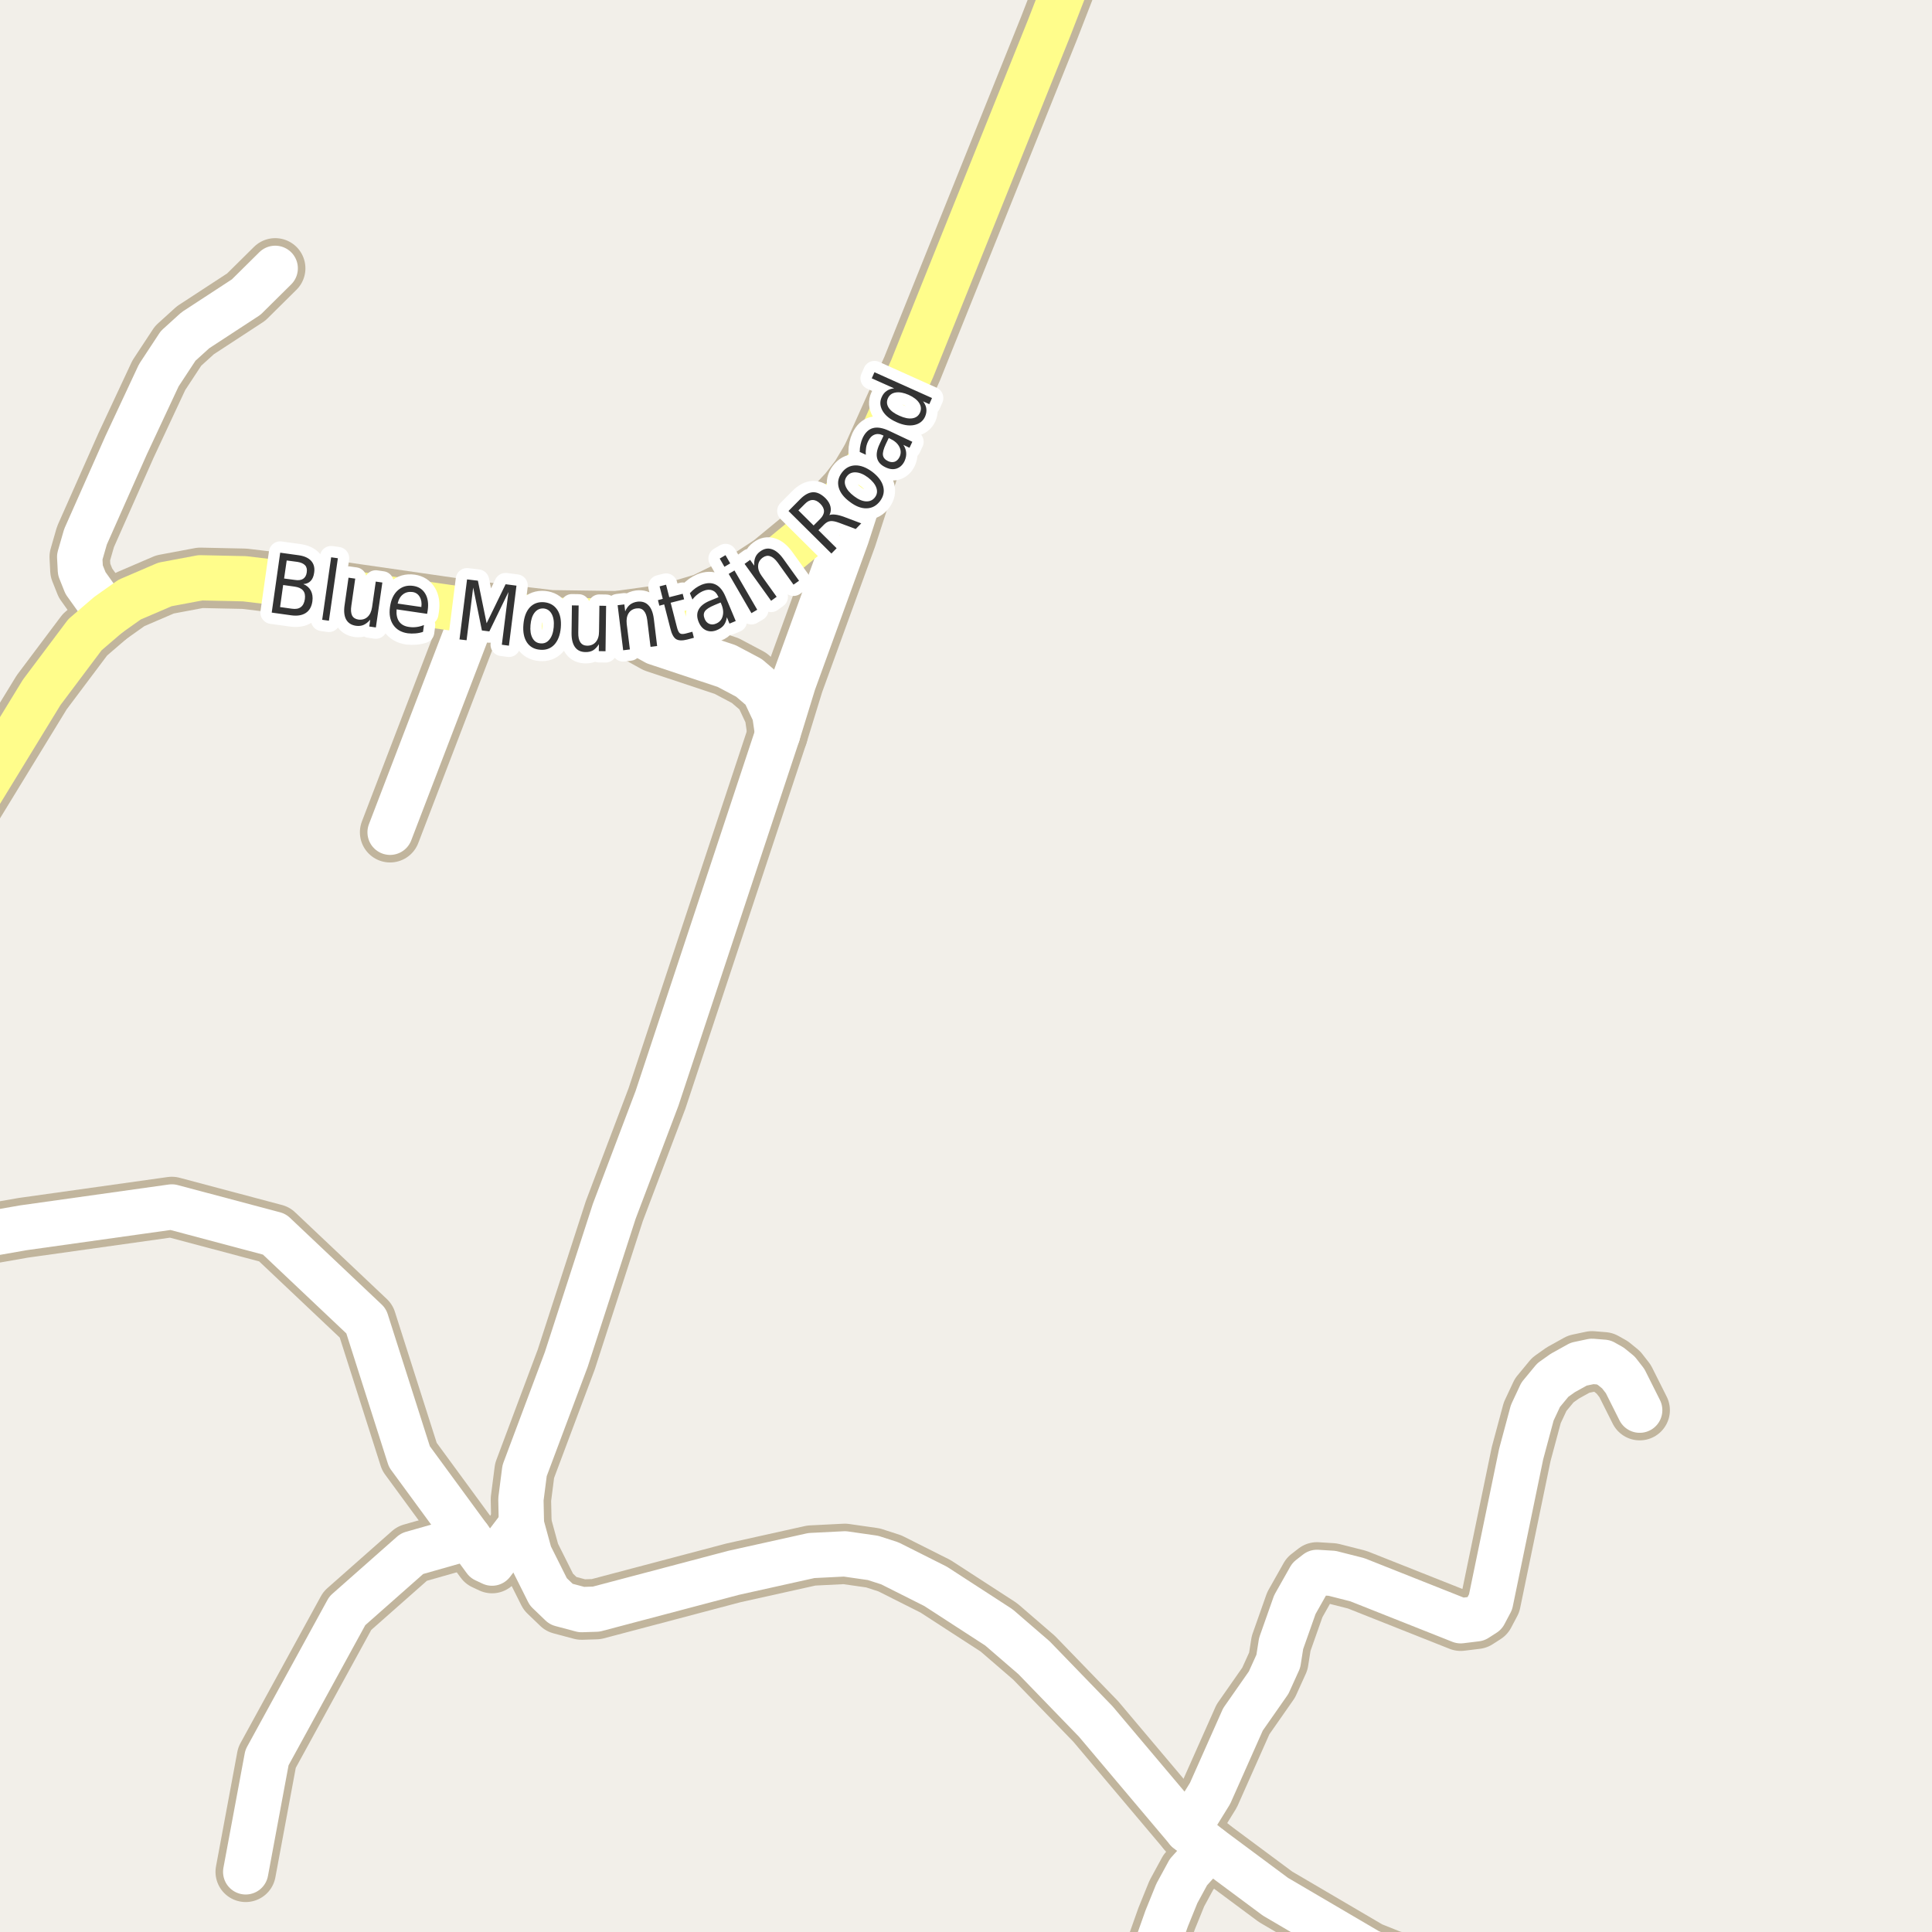 <?xml version="1.0" encoding="UTF-8"?>
<svg xmlns="http://www.w3.org/2000/svg" xmlns:xlink="http://www.w3.org/1999/xlink" width="256pt" height="256pt" viewBox="0 0 256 256" version="1.1">
<g id="surface2">
<rect x="0" y="0" width="256" height="256" style="fill:rgb(94.902%,93.725%,91.373%);fill-opacity:1;stroke:none;"/>
<path style="fill:none;stroke-width:8;stroke-linecap:round;stroke-linejoin:round;stroke:rgb(75.686%,70.98%,61.569%);stroke-opacity:1;stroke-miterlimit:10;" d="M -9 -2.238 L -5.355 -4.949 L 0.676 -9 "/>
<path style="fill:none;stroke-width:8;stroke-linecap:round;stroke-linejoin:round;stroke:rgb(75.686%,70.98%,61.569%);stroke-opacity:1;stroke-miterlimit:10;" d="M 81.793 82.312 L 86.918 85.141 L 96.285 88.254 L 99.246 89.824 L 101.227 91.52 L 102.648 94.539 L 103.043 97.27 "/>
<path style="fill:none;stroke-width:8;stroke-linecap:round;stroke-linejoin:round;stroke:rgb(75.686%,70.98%,61.569%);stroke-opacity:1;stroke-miterlimit:10;" d="M 62.918 80.992 L 51.688 110.281 "/>
<path style="fill:none;stroke-width:8;stroke-linecap:round;stroke-linejoin:round;stroke:rgb(75.686%,70.98%,61.569%);stroke-opacity:1;stroke-miterlimit:10;" d="M 14.332 81.465 L 11.328 77.254 L 10.652 75.559 L 10.559 73.797 L 11.328 71.129 L 16.711 58.996 L 21.043 49.727 L 23.605 45.832 L 25.891 43.758 L 32.625 39.359 L 36.469 35.555 "/>
<path style="fill:none;stroke-width:8;stroke-linecap:round;stroke-linejoin:round;stroke:rgb(75.686%,70.98%,61.569%);stroke-opacity:1;stroke-miterlimit:10;" d="M 62.102 203.727 L 54.598 205.863 L 46.023 213.438 L 35.375 232.887 L 32.555 248.031 "/>
<path style="fill:none;stroke-width:8;stroke-linecap:round;stroke-linejoin:round;stroke:rgb(75.686%,70.98%,61.569%);stroke-opacity:1;stroke-miterlimit:10;" d="M 157.336 242.5 L 160.34 237.633 L 164.699 227.828 L 168.102 222.957 L 169.383 220.129 L 169.754 217.773 L 171.574 212.621 L 173.578 209.07 L 174.508 208.348 L 176.512 208.473 L 179.844 209.32 L 193.547 214.758 L 195.621 214.504 L 196.691 213.816 L 197.508 212.273 L 201.562 192.668 L 203.031 187.199 L 204.148 184.812 L 205.758 182.863 L 207.086 181.922 L 209.184 180.758 L 210.953 180.383 L 212.492 180.508 L 213.445 181.043 L 214.449 181.859 L 215.332 182.992 L 217.27 186.855 "/>
<path style="fill:none;stroke-width:8;stroke-linecap:round;stroke-linejoin:round;stroke:rgb(75.686%,70.98%,61.569%);stroke-opacity:1;stroke-miterlimit:10;" d="M 69.094 202 L 65.199 207.121 L 64.27 206.684 L 62.102 203.727 L 54.25 193.016 L 48.516 175.039 L 36.352 163.539 L 22.77 159.926 L 3.078 162.691 L -1.582 163.508 L -9 162.629 "/>
<path style="fill:none;stroke-width:8;stroke-linecap:round;stroke-linejoin:round;stroke:rgb(75.686%,70.98%,61.569%);stroke-opacity:1;stroke-miterlimit:10;" d="M 198.953 264 L 197.578 263.523 L 184.203 259.719 L 181.383 258.59 L 169.012 251.332 L 160.34 244.891 L 157.336 242.5 L 145.195 228.109 L 137.016 219.66 L 132.355 215.637 L 123.969 210.199 L 117.91 207.152 L 115.672 206.43 L 111.945 205.895 L 107.516 206.117 L 97.195 208.41 L 78.996 213.219 L 77.062 213.281 L 74.359 212.559 L 72.656 210.922 L 70.188 205.992 L 69.094 202 L 69.023 198.668 L 69.512 194.867 L 75.035 180.133 L 81.395 160.492 L 87.059 145.535 L 103.043 97.27 L 105.141 90.453 L 112.176 71.098 L 115.531 60.727 "/>
<path style="fill:none;stroke-width:8;stroke-linecap:round;stroke-linejoin:round;stroke:rgb(75.686%,70.98%,61.569%);stroke-opacity:1;stroke-miterlimit:10;" d="M 151.121 264 L 154.586 254.223 L 155.938 250.891 L 157.477 248.062 L 160.34 244.891 "/>
<path style="fill:none;stroke-width:8;stroke-linecap:round;stroke-linejoin:round;stroke:rgb(75.686%,70.98%,61.569%);stroke-opacity:1;stroke-miterlimit:10;" d="M -9 115.484 L 5.523 91.742 L 11.258 84.105 L 14.332 81.465 L 17.176 79.453 L 21.859 77.441 L 26.543 76.562 L 32.391 76.688 L 36.352 77.16 L 62.918 80.992 L 72.984 82.188 L 81.793 82.312 L 88.41 81.402 L 93.371 79.926 L 97.824 77.727 L 102.25 74.836 L 107.82 70.246 L 112.434 65.312 L 113.973 63.336 L 115.531 60.727 L 120.867 48.848 L 138.996 3.754 L 143.949 -9 "/>
<path style="fill:none;stroke-width:6;stroke-linecap:round;stroke-linejoin:round;stroke:rgb(100%,100%,100%);stroke-opacity:1;stroke-miterlimit:10;" d="M -9 -2.238 L -5.355 -4.949 L 0.676 -9 "/>
<path style="fill:none;stroke-width:6;stroke-linecap:round;stroke-linejoin:round;stroke:rgb(100%,100%,100%);stroke-opacity:1;stroke-miterlimit:10;" d="M 81.793 82.312 L 86.918 85.141 L 96.285 88.254 L 99.246 89.824 L 101.227 91.52 L 102.648 94.539 L 103.043 97.27 "/>
<path style="fill:none;stroke-width:6;stroke-linecap:round;stroke-linejoin:round;stroke:rgb(100%,100%,100%);stroke-opacity:1;stroke-miterlimit:10;" d="M 62.918 80.992 L 51.688 110.281 "/>
<path style="fill:none;stroke-width:6;stroke-linecap:round;stroke-linejoin:round;stroke:rgb(100%,100%,100%);stroke-opacity:1;stroke-miterlimit:10;" d="M 14.332 81.465 L 11.328 77.254 L 10.652 75.559 L 10.559 73.797 L 11.328 71.129 L 16.711 58.996 L 21.043 49.727 L 23.605 45.832 L 25.891 43.758 L 32.625 39.359 L 36.469 35.555 "/>
<path style="fill:none;stroke-width:6;stroke-linecap:round;stroke-linejoin:round;stroke:rgb(100%,100%,100%);stroke-opacity:1;stroke-miterlimit:10;" d="M 62.102 203.727 L 54.598 205.863 L 46.023 213.438 L 35.375 232.887 L 32.555 248.031 "/>
<path style="fill:none;stroke-width:6;stroke-linecap:round;stroke-linejoin:round;stroke:rgb(100%,100%,100%);stroke-opacity:1;stroke-miterlimit:10;" d="M 157.336 242.5 L 160.34 237.633 L 164.699 227.828 L 168.102 222.957 L 169.383 220.129 L 169.754 217.773 L 171.574 212.621 L 173.578 209.07 L 174.508 208.348 L 176.512 208.473 L 179.844 209.32 L 193.547 214.758 L 195.621 214.504 L 196.691 213.816 L 197.508 212.273 L 201.562 192.668 L 203.031 187.199 L 204.148 184.812 L 205.758 182.863 L 207.086 181.922 L 209.184 180.758 L 210.953 180.383 L 212.492 180.508 L 213.445 181.043 L 214.449 181.859 L 215.332 182.992 L 217.27 186.855 "/>
<path style="fill:none;stroke-width:6;stroke-linecap:round;stroke-linejoin:round;stroke:rgb(100%,100%,100%);stroke-opacity:1;stroke-miterlimit:10;" d="M 69.094 202 L 65.199 207.121 L 64.27 206.684 L 62.102 203.727 L 54.25 193.016 L 48.516 175.039 L 36.352 163.539 L 22.77 159.926 L 3.078 162.691 L -1.582 163.508 L -9 162.629 "/>
<path style="fill:none;stroke-width:6;stroke-linecap:round;stroke-linejoin:round;stroke:rgb(100%,100%,100%);stroke-opacity:1;stroke-miterlimit:10;" d="M 198.953 264 L 197.578 263.523 L 184.203 259.719 L 181.383 258.59 L 169.012 251.332 L 160.34 244.891 L 157.336 242.5 L 145.195 228.109 L 137.016 219.66 L 132.355 215.637 L 123.969 210.199 L 117.91 207.152 L 115.672 206.43 L 111.945 205.895 L 107.516 206.117 L 97.195 208.41 L 78.996 213.219 L 77.062 213.281 L 74.359 212.559 L 72.656 210.922 L 70.188 205.992 L 69.094 202 L 69.023 198.668 L 69.512 194.867 L 75.035 180.133 L 81.395 160.492 L 87.059 145.535 L 103.043 97.27 L 105.141 90.453 L 112.176 71.098 L 115.531 60.727 "/>
<path style="fill:none;stroke-width:6;stroke-linecap:round;stroke-linejoin:round;stroke:rgb(100%,100%,100%);stroke-opacity:1;stroke-miterlimit:10;" d="M 151.121 264 L 154.586 254.223 L 155.938 250.891 L 157.477 248.062 L 160.34 244.891 "/>
<path style="fill:none;stroke-width:6;stroke-linecap:round;stroke-linejoin:round;stroke:rgb(100%,99.216%,54.51%);stroke-opacity:1;stroke-miterlimit:10;" d="M -9 115.484 L 5.523 91.742 L 11.258 84.105 L 14.332 81.465 L 17.176 79.453 L 21.859 77.441 L 26.543 76.562 L 32.391 76.688 L 36.352 77.16 L 62.918 80.992 L 72.984 82.188 L 81.793 82.312 L 88.41 81.402 L 93.371 79.926 L 97.824 77.727 L 102.25 74.836 L 107.82 70.246 L 112.434 65.312 L 113.973 63.336 L 115.531 60.727 L 120.867 48.848 L 138.996 3.754 L 143.949 -9 "/>
<path style="fill:none;stroke-width:3;stroke-linecap:round;stroke-linejoin:round;stroke:rgb(100%,100%,100%);stroke-opacity:1;stroke-miterlimit:10;" d="M 37.52 77.516 L 37.113 80.438 L 38.66 80.656 C 39.168 80.73 39.566 80.664 39.848 80.453 C 40.137 80.246 40.32 79.891 40.395 79.391 C 40.465 78.902 40.387 78.523 40.16 78.25 C 39.941 77.98 39.574 77.809 39.066 77.734 Z M 37.988 74.266 L 37.645 76.656 L 39.066 76.844 C 39.535 76.918 39.898 76.871 40.16 76.703 C 40.43 76.527 40.59 76.242 40.645 75.844 C 40.707 75.438 40.633 75.125 40.426 74.906 C 40.215 74.68 39.879 74.527 39.41 74.453 Z M 37.129 73.234 L 39.613 73.578 C 40.34 73.684 40.883 73.934 41.238 74.328 C 41.59 74.727 41.723 75.242 41.629 75.875 C 41.566 76.355 41.41 76.727 41.16 76.984 C 40.918 77.234 40.598 77.371 40.191 77.391 C 40.648 77.578 40.98 77.871 41.191 78.266 C 41.398 78.664 41.465 79.125 41.395 79.656 C 41.301 80.375 41.008 80.898 40.52 81.219 C 40.027 81.539 39.383 81.645 38.582 81.531 L 36.004 81.172 Z M 43.879 73.844 L 44.77 73.969 L 43.582 82.25 L 42.691 82.125 Z M 45.664 80.156 L 46.18 76.547 L 47.07 76.672 L 46.555 80.25 C 46.469 80.805 46.5 81.234 46.648 81.547 C 46.805 81.852 47.078 82.031 47.477 82.094 C 47.965 82.156 48.371 82.043 48.695 81.75 C 49.016 81.461 49.219 81.023 49.305 80.438 L 49.789 77.062 L 50.664 77.188 L 49.805 83.141 L 48.93 83.016 L 49.055 82.109 C 48.781 82.43 48.496 82.66 48.195 82.797 C 47.902 82.93 47.562 82.973 47.18 82.922 C 46.574 82.836 46.137 82.562 45.867 82.094 C 45.605 81.617 45.539 80.969 45.664 80.156 Z M 48.414 76.719 Z M 56.676 80.852 L 56.598 81.336 L 52.551 80.742 C 52.496 81.422 52.605 81.957 52.879 82.352 C 53.16 82.75 53.59 82.988 54.176 83.07 C 54.508 83.125 54.84 83.129 55.176 83.086 C 55.508 83.047 55.84 82.957 56.176 82.82 L 56.051 83.727 C 55.715 83.84 55.379 83.906 55.035 83.93 C 54.691 83.961 54.352 83.953 54.02 83.914 C 53.164 83.789 52.523 83.414 52.098 82.789 C 51.68 82.164 51.539 81.379 51.676 80.43 C 51.809 79.461 52.152 78.727 52.707 78.227 C 53.27 77.719 53.949 77.52 54.754 77.633 C 55.473 77.738 56.004 78.082 56.348 78.664 C 56.691 79.238 56.801 79.969 56.676 80.852 Z M 55.832 80.43 C 55.902 79.898 55.832 79.453 55.613 79.086 C 55.402 78.723 55.086 78.508 54.66 78.445 C 54.16 78.383 53.738 78.488 53.395 78.758 C 53.051 79.02 52.816 79.426 52.691 79.977 Z M 61.887 76.773 L 63.324 76.945 L 64.48 82.586 L 66.996 77.414 L 68.434 77.602 L 67.434 85.555 L 66.496 85.43 L 67.371 78.445 L 64.84 83.664 L 63.855 83.539 L 62.699 77.852 L 61.824 84.836 L 60.887 84.727 Z M 72.027 80.625 C 71.547 80.594 71.152 80.777 70.84 81.172 C 70.535 81.559 70.355 82.109 70.293 82.828 C 70.23 83.539 70.316 84.109 70.559 84.547 C 70.797 84.984 71.156 85.219 71.637 85.25 C 72.113 85.293 72.504 85.121 72.809 84.734 C 73.121 84.352 73.309 83.805 73.371 83.094 C 73.434 82.375 73.344 81.797 73.105 81.359 C 72.863 80.914 72.504 80.668 72.027 80.625 Z M 72.09 79.797 C 72.859 79.871 73.441 80.203 73.84 80.797 C 74.234 81.391 74.391 82.184 74.309 83.172 C 74.223 84.141 73.938 84.891 73.449 85.422 C 72.957 85.941 72.328 86.164 71.559 86.094 C 70.785 86.031 70.203 85.703 69.809 85.109 C 69.422 84.508 69.27 83.719 69.355 82.75 C 69.438 81.762 69.719 81.008 70.199 80.484 C 70.688 79.965 71.316 79.734 72.09 79.797 Z M 75.734 83.855 L 75.781 80.215 L 76.672 80.23 L 76.625 83.84 C 76.613 84.402 76.707 84.832 76.906 85.121 C 77.102 85.402 77.398 85.551 77.797 85.559 C 78.285 85.559 78.672 85.395 78.953 85.059 C 79.234 84.727 79.375 84.262 79.375 83.668 L 79.422 80.262 L 80.312 80.277 L 80.234 86.293 L 79.344 86.277 L 79.359 85.355 C 79.129 85.723 78.875 85.992 78.594 86.168 C 78.312 86.332 77.977 86.41 77.594 86.402 C 76.977 86.402 76.508 86.184 76.188 85.746 C 75.875 85.309 75.723 84.68 75.734 83.855 Z M 78.031 80.105 Z M 86.637 82.008 L 87.074 85.602 L 86.199 85.711 L 85.762 82.148 C 85.688 81.578 85.531 81.164 85.293 80.914 C 85.062 80.664 84.75 80.566 84.355 80.617 C 83.887 80.672 83.531 80.883 83.293 81.258 C 83.062 81.625 82.98 82.098 83.043 82.68 L 83.465 86.055 L 82.574 86.164 L 81.84 80.195 L 82.73 80.086 L 82.84 81.008 C 83.004 80.625 83.219 80.328 83.48 80.117 C 83.75 79.91 84.074 79.781 84.449 79.727 C 85.062 79.656 85.551 79.812 85.918 80.195 C 86.293 80.57 86.531 81.176 86.637 82.008 Z M 88.258 77.477 L 88.68 79.133 L 90.461 78.68 L 90.648 79.414 L 88.867 79.867 L 89.68 83.039 C 89.793 83.508 89.93 83.801 90.086 83.914 C 90.242 84.031 90.5 84.039 90.867 83.945 L 91.742 83.711 L 91.945 84.508 L 91.07 84.742 C 90.402 84.91 89.902 84.891 89.57 84.68 C 89.246 84.461 88.996 83.988 88.82 83.258 L 88.008 80.086 L 87.367 80.258 L 87.18 79.523 L 87.82 79.352 L 87.398 77.695 Z M 94.66 80.18 C 94.004 80.453 93.582 80.727 93.395 81.008 C 93.215 81.281 93.211 81.617 93.379 82.023 C 93.512 82.336 93.715 82.551 93.988 82.664 C 94.258 82.781 94.555 82.77 94.879 82.633 C 95.336 82.445 95.629 82.117 95.754 81.648 C 95.887 81.172 95.832 80.641 95.582 80.055 L 95.488 79.836 Z M 96.16 79.117 L 97.488 82.289 L 96.66 82.633 L 96.316 81.789 C 96.254 82.207 96.117 82.555 95.91 82.836 C 95.699 83.109 95.395 83.328 94.988 83.492 C 94.477 83.703 94.004 83.711 93.566 83.523 C 93.129 83.328 92.801 82.961 92.582 82.43 C 92.324 81.805 92.316 81.258 92.566 80.789 C 92.805 80.312 93.301 79.914 94.051 79.602 L 95.207 79.133 L 95.16 79.039 C 94.98 78.625 94.723 78.352 94.379 78.227 C 94.035 78.094 93.637 78.117 93.191 78.305 C 92.91 78.422 92.652 78.578 92.41 78.773 C 92.16 78.961 91.941 79.188 91.754 79.445 L 91.41 78.602 C 91.66 78.332 91.91 78.109 92.16 77.93 C 92.41 77.754 92.672 77.609 92.941 77.492 C 93.66 77.203 94.289 77.191 94.832 77.461 C 95.371 77.723 95.816 78.273 96.16 79.117 Z M 96.555 76.043 L 97.32 75.59 L 100.336 80.793 L 99.57 81.246 Z M 95.367 74.012 L 96.133 73.559 L 96.758 74.652 L 95.992 75.105 Z M 103.77 74.016 L 105.879 76.953 L 105.145 77.469 L 103.051 74.547 C 102.715 74.09 102.383 73.809 102.051 73.703 C 101.727 73.59 101.406 73.648 101.082 73.875 C 100.688 74.156 100.48 74.516 100.457 74.953 C 100.426 75.391 100.582 75.844 100.926 76.312 L 102.91 79.078 L 102.176 79.609 L 98.66 74.719 L 99.395 74.188 L 99.941 74.953 C 99.91 74.539 99.957 74.172 100.082 73.859 C 100.207 73.547 100.426 73.281 100.738 73.062 C 101.238 72.699 101.742 72.602 102.254 72.766 C 102.773 72.922 103.277 73.34 103.77 74.016 Z M 109.902 68.254 C 110.098 68.172 110.359 68.152 110.684 68.191 C 111.004 68.223 111.406 68.328 111.887 68.504 L 114.121 69.348 L 113.387 70.098 L 111.262 69.301 C 110.719 69.094 110.309 69.012 110.027 69.051 C 109.746 69.082 109.473 69.234 109.199 69.504 L 108.449 70.254 L 110.855 72.645 L 110.168 73.348 L 104.48 67.707 L 106.027 66.145 C 106.613 65.551 107.18 65.246 107.73 65.223 C 108.273 65.203 108.824 65.469 109.387 66.02 C 109.738 66.375 109.957 66.746 110.043 67.129 C 110.137 67.516 110.09 67.891 109.902 68.254 Z M 105.793 67.629 L 107.809 69.629 L 108.668 68.77 C 109.004 68.426 109.176 68.09 109.184 67.754 C 109.184 67.41 109.02 67.074 108.684 66.738 C 108.352 66.406 108.012 66.246 107.668 66.254 C 107.324 66.254 106.988 66.426 106.652 66.77 Z M 112.211 63.121 C 111.922 63.508 111.863 63.934 112.039 64.402 C 112.219 64.871 112.594 65.32 113.164 65.746 C 113.738 66.184 114.27 66.414 114.758 66.434 C 115.258 66.457 115.652 66.273 115.945 65.887 C 116.227 65.504 116.281 65.082 116.117 64.621 C 115.949 64.152 115.578 63.699 115.008 63.262 C 114.438 62.836 113.898 62.613 113.398 62.59 C 112.891 62.559 112.492 62.738 112.211 63.121 Z M 111.555 62.621 C 112.016 62.008 112.602 61.691 113.32 61.668 C 114.031 61.648 114.777 61.93 115.57 62.512 C 116.352 63.105 116.836 63.746 117.023 64.434 C 117.211 65.121 117.074 65.773 116.617 66.387 C 116.148 67.012 115.555 67.336 114.836 67.355 C 114.129 67.379 113.383 67.09 112.602 66.496 C 111.812 65.914 111.32 65.277 111.133 64.59 C 110.945 63.902 111.086 63.246 111.555 62.621 Z M 117.371 58.852 C 117.07 59.5 116.945 59.988 116.996 60.32 C 117.051 60.656 117.273 60.914 117.668 61.102 C 117.98 61.25 118.277 61.273 118.559 61.18 C 118.828 61.078 119.043 60.863 119.199 60.539 C 119.406 60.094 119.395 59.648 119.168 59.211 C 118.949 58.773 118.555 58.422 117.98 58.148 L 117.762 58.039 Z M 117.777 57.07 L 120.887 58.539 L 120.512 59.336 L 119.699 58.945 C 119.926 59.289 120.051 59.641 120.074 59.992 C 120.105 60.336 120.031 60.707 119.855 61.102 C 119.613 61.602 119.266 61.93 118.809 62.086 C 118.363 62.234 117.879 62.18 117.355 61.93 C 116.742 61.648 116.367 61.254 116.23 60.742 C 116.086 60.223 116.191 59.594 116.543 58.852 L 117.074 57.727 L 116.996 57.68 C 116.582 57.484 116.199 57.457 115.855 57.602 C 115.512 57.738 115.238 58.031 115.027 58.477 C 114.895 58.75 114.805 59.035 114.762 59.336 C 114.711 59.641 114.699 59.945 114.73 60.258 L 113.918 59.883 C 113.918 59.52 113.957 59.188 114.027 58.883 C 114.09 58.582 114.184 58.297 114.309 58.023 C 114.645 57.316 115.098 56.883 115.668 56.727 C 116.242 56.57 116.945 56.688 117.777 57.07 Z M 118.48 51.461 L 115.512 50.133 L 115.871 49.32 L 123.496 52.742 L 123.137 53.555 L 122.309 53.18 C 122.566 53.516 122.715 53.848 122.746 54.18 C 122.785 54.504 122.73 54.848 122.574 55.211 C 122.301 55.805 121.816 56.176 121.121 56.32 C 120.426 56.457 119.645 56.328 118.777 55.93 C 117.914 55.547 117.305 55.051 116.949 54.445 C 116.598 53.832 116.555 53.227 116.824 52.633 C 116.98 52.27 117.199 51.992 117.48 51.805 C 117.754 51.609 118.086 51.492 118.48 51.461 Z M 119.168 55.086 C 119.836 55.391 120.41 55.504 120.887 55.43 C 121.363 55.359 121.703 55.109 121.902 54.68 C 122.098 54.242 122.062 53.816 121.793 53.398 C 121.531 52.984 121.07 52.625 120.402 52.32 C 119.738 52.031 119.164 51.926 118.684 52.008 C 118.195 52.082 117.852 52.336 117.652 52.773 C 117.457 53.203 117.492 53.625 117.762 54.039 C 118.035 54.445 118.504 54.797 119.168 55.086 Z M 119.168 55.086 "/>
<path style=" stroke:none;fill-rule:evenodd;fill:rgb(20%,20%,20%);fill-opacity:1;" d="M 37.52 77.516 L 37.113 80.438 L 38.66 80.656 C 39.168 80.73 39.566 80.664 39.848 80.453 C 40.137 80.246 40.32 79.891 40.395 79.391 C 40.465 78.902 40.387 78.523 40.16 78.25 C 39.941 77.98 39.574 77.809 39.066 77.734 Z M 37.988 74.266 L 37.645 76.656 L 39.066 76.844 C 39.535 76.918 39.898 76.871 40.16 76.703 C 40.43 76.527 40.59 76.242 40.645 75.844 C 40.707 75.438 40.633 75.125 40.426 74.906 C 40.215 74.68 39.879 74.527 39.41 74.453 Z M 37.129 73.234 L 39.613 73.578 C 40.34 73.684 40.883 73.934 41.238 74.328 C 41.59 74.727 41.723 75.242 41.629 75.875 C 41.566 76.355 41.41 76.727 41.16 76.984 C 40.918 77.234 40.598 77.371 40.191 77.391 C 40.648 77.578 40.98 77.871 41.191 78.266 C 41.398 78.664 41.465 79.125 41.395 79.656 C 41.301 80.375 41.008 80.898 40.52 81.219 C 40.027 81.539 39.383 81.645 38.582 81.531 L 36.004 81.172 Z M 43.879 73.844 L 44.77 73.969 L 43.582 82.25 L 42.691 82.125 Z M 45.664 80.156 L 46.18 76.547 L 47.07 76.672 L 46.555 80.25 C 46.469 80.805 46.5 81.234 46.648 81.547 C 46.805 81.852 47.078 82.031 47.477 82.094 C 47.965 82.156 48.371 82.043 48.695 81.75 C 49.016 81.461 49.219 81.023 49.305 80.438 L 49.789 77.062 L 50.664 77.188 L 49.805 83.141 L 48.93 83.016 L 49.055 82.109 C 48.781 82.43 48.496 82.66 48.195 82.797 C 47.902 82.93 47.562 82.973 47.18 82.922 C 46.574 82.836 46.137 82.562 45.867 82.094 C 45.605 81.617 45.539 80.969 45.664 80.156 Z M 48.414 76.719 Z M 56.676 80.852 L 56.598 81.336 L 52.551 80.742 C 52.496 81.422 52.605 81.957 52.879 82.352 C 53.16 82.75 53.59 82.988 54.176 83.07 C 54.508 83.125 54.84 83.129 55.176 83.086 C 55.508 83.047 55.84 82.957 56.176 82.82 L 56.051 83.727 C 55.715 83.84 55.379 83.906 55.035 83.93 C 54.691 83.961 54.352 83.953 54.02 83.914 C 53.164 83.789 52.523 83.414 52.098 82.789 C 51.68 82.164 51.539 81.379 51.676 80.43 C 51.809 79.461 52.152 78.727 52.707 78.227 C 53.27 77.719 53.949 77.52 54.754 77.633 C 55.473 77.738 56.004 78.082 56.348 78.664 C 56.691 79.238 56.801 79.969 56.676 80.852 Z M 55.832 80.43 C 55.902 79.898 55.832 79.453 55.613 79.086 C 55.402 78.723 55.086 78.508 54.66 78.445 C 54.16 78.383 53.738 78.488 53.395 78.758 C 53.051 79.02 52.816 79.426 52.691 79.977 Z M 61.887 76.773 L 63.324 76.945 L 64.48 82.586 L 66.996 77.414 L 68.434 77.602 L 67.434 85.555 L 66.496 85.43 L 67.371 78.445 L 64.84 83.664 L 63.855 83.539 L 62.699 77.852 L 61.824 84.836 L 60.887 84.727 Z M 72.027 80.625 C 71.547 80.594 71.152 80.777 70.84 81.172 C 70.535 81.559 70.355 82.109 70.293 82.828 C 70.23 83.539 70.316 84.109 70.559 84.547 C 70.797 84.984 71.156 85.219 71.637 85.25 C 72.113 85.293 72.504 85.121 72.809 84.734 C 73.121 84.352 73.309 83.805 73.371 83.094 C 73.434 82.375 73.344 81.797 73.105 81.359 C 72.863 80.914 72.504 80.668 72.027 80.625 Z M 72.09 79.797 C 72.859 79.871 73.441 80.203 73.84 80.797 C 74.234 81.391 74.391 82.184 74.309 83.172 C 74.223 84.141 73.938 84.891 73.449 85.422 C 72.957 85.941 72.328 86.164 71.559 86.094 C 70.785 86.031 70.203 85.703 69.809 85.109 C 69.422 84.508 69.27 83.719 69.355 82.75 C 69.438 81.762 69.719 81.008 70.199 80.484 C 70.688 79.965 71.316 79.734 72.09 79.797 Z M 75.734 83.855 L 75.781 80.215 L 76.672 80.23 L 76.625 83.84 C 76.613 84.402 76.707 84.832 76.906 85.121 C 77.102 85.402 77.398 85.551 77.797 85.559 C 78.285 85.559 78.672 85.395 78.953 85.059 C 79.234 84.727 79.375 84.262 79.375 83.668 L 79.422 80.262 L 80.312 80.277 L 80.234 86.293 L 79.344 86.277 L 79.359 85.355 C 79.129 85.723 78.875 85.992 78.594 86.168 C 78.312 86.332 77.977 86.41 77.594 86.402 C 76.977 86.402 76.508 86.184 76.188 85.746 C 75.875 85.309 75.723 84.68 75.734 83.855 Z M 78.031 80.105 Z M 86.637 82.008 L 87.074 85.602 L 86.199 85.711 L 85.762 82.148 C 85.688 81.578 85.531 81.164 85.293 80.914 C 85.062 80.664 84.75 80.566 84.355 80.617 C 83.887 80.672 83.531 80.883 83.293 81.258 C 83.062 81.625 82.98 82.098 83.043 82.68 L 83.465 86.055 L 82.574 86.164 L 81.84 80.195 L 82.73 80.086 L 82.84 81.008 C 83.004 80.625 83.219 80.328 83.48 80.117 C 83.75 79.91 84.074 79.781 84.449 79.727 C 85.062 79.656 85.551 79.812 85.918 80.195 C 86.293 80.57 86.531 81.176 86.637 82.008 Z M 88.258 77.477 L 88.68 79.133 L 90.461 78.68 L 90.648 79.414 L 88.867 79.867 L 89.68 83.039 C 89.793 83.508 89.93 83.801 90.086 83.914 C 90.242 84.031 90.5 84.039 90.867 83.945 L 91.742 83.711 L 91.945 84.508 L 91.07 84.742 C 90.402 84.91 89.902 84.891 89.57 84.68 C 89.246 84.461 88.996 83.988 88.82 83.258 L 88.008 80.086 L 87.367 80.258 L 87.18 79.523 L 87.82 79.352 L 87.398 77.695 Z M 94.66 80.18 C 94.004 80.453 93.582 80.727 93.395 81.008 C 93.215 81.281 93.211 81.617 93.379 82.023 C 93.512 82.336 93.715 82.551 93.988 82.664 C 94.258 82.781 94.555 82.77 94.879 82.633 C 95.336 82.445 95.629 82.117 95.754 81.648 C 95.887 81.172 95.832 80.641 95.582 80.055 L 95.488 79.836 Z M 96.16 79.117 L 97.488 82.289 L 96.66 82.633 L 96.316 81.789 C 96.254 82.207 96.117 82.555 95.91 82.836 C 95.699 83.109 95.395 83.328 94.988 83.492 C 94.477 83.703 94.004 83.711 93.566 83.523 C 93.129 83.328 92.801 82.961 92.582 82.43 C 92.324 81.805 92.316 81.258 92.566 80.789 C 92.805 80.312 93.301 79.914 94.051 79.602 L 95.207 79.133 L 95.16 79.039 C 94.98 78.625 94.723 78.352 94.379 78.227 C 94.035 78.094 93.637 78.117 93.191 78.305 C 92.91 78.422 92.652 78.578 92.41 78.773 C 92.16 78.961 91.941 79.188 91.754 79.445 L 91.41 78.602 C 91.66 78.332 91.91 78.109 92.16 77.93 C 92.41 77.754 92.672 77.609 92.941 77.492 C 93.66 77.203 94.289 77.191 94.832 77.461 C 95.371 77.723 95.816 78.273 96.16 79.117 Z M 96.555 76.043 L 97.32 75.59 L 100.336 80.793 L 99.57 81.246 Z M 95.367 74.012 L 96.133 73.559 L 96.758 74.652 L 95.992 75.105 Z M 103.77 74.016 L 105.879 76.953 L 105.145 77.469 L 103.051 74.547 C 102.715 74.09 102.383 73.809 102.051 73.703 C 101.727 73.59 101.406 73.648 101.082 73.875 C 100.688 74.156 100.48 74.516 100.457 74.953 C 100.426 75.391 100.582 75.844 100.926 76.312 L 102.91 79.078 L 102.176 79.609 L 98.66 74.719 L 99.395 74.188 L 99.941 74.953 C 99.91 74.539 99.957 74.172 100.082 73.859 C 100.207 73.547 100.426 73.281 100.738 73.062 C 101.238 72.699 101.742 72.602 102.254 72.766 C 102.773 72.922 103.277 73.34 103.77 74.016 Z M 109.902 68.254 C 110.098 68.172 110.359 68.152 110.684 68.191 C 111.004 68.223 111.406 68.328 111.887 68.504 L 114.121 69.348 L 113.387 70.098 L 111.262 69.301 C 110.719 69.094 110.309 69.012 110.027 69.051 C 109.746 69.082 109.473 69.234 109.199 69.504 L 108.449 70.254 L 110.855 72.645 L 110.168 73.348 L 104.48 67.707 L 106.027 66.145 C 106.613 65.551 107.18 65.246 107.73 65.223 C 108.273 65.203 108.824 65.469 109.387 66.02 C 109.738 66.375 109.957 66.746 110.043 67.129 C 110.137 67.516 110.09 67.891 109.902 68.254 Z M 105.793 67.629 L 107.809 69.629 L 108.668 68.77 C 109.004 68.426 109.176 68.09 109.184 67.754 C 109.184 67.41 109.02 67.074 108.684 66.738 C 108.352 66.406 108.012 66.246 107.668 66.254 C 107.324 66.254 106.988 66.426 106.652 66.77 Z M 112.211 63.121 C 111.922 63.508 111.863 63.934 112.039 64.402 C 112.219 64.871 112.594 65.32 113.164 65.746 C 113.738 66.184 114.27 66.414 114.758 66.434 C 115.258 66.457 115.652 66.273 115.945 65.887 C 116.227 65.504 116.281 65.082 116.117 64.621 C 115.949 64.152 115.578 63.699 115.008 63.262 C 114.438 62.836 113.898 62.613 113.398 62.59 C 112.891 62.559 112.492 62.738 112.211 63.121 Z M 111.555 62.621 C 112.016 62.008 112.602 61.691 113.32 61.668 C 114.031 61.648 114.777 61.93 115.57 62.512 C 116.352 63.105 116.836 63.746 117.023 64.434 C 117.211 65.121 117.074 65.773 116.617 66.387 C 116.148 67.012 115.555 67.336 114.836 67.355 C 114.129 67.379 113.383 67.09 112.602 66.496 C 111.812 65.914 111.32 65.277 111.133 64.59 C 110.945 63.902 111.086 63.246 111.555 62.621 Z M 117.371 58.852 C 117.07 59.5 116.945 59.988 116.996 60.32 C 117.051 60.656 117.273 60.914 117.668 61.102 C 117.98 61.25 118.277 61.273 118.559 61.18 C 118.828 61.078 119.043 60.863 119.199 60.539 C 119.406 60.094 119.395 59.648 119.168 59.211 C 118.949 58.773 118.555 58.422 117.98 58.148 L 117.762 58.039 Z M 117.777 57.07 L 120.887 58.539 L 120.512 59.336 L 119.699 58.945 C 119.926 59.289 120.051 59.641 120.074 59.992 C 120.105 60.336 120.031 60.707 119.855 61.102 C 119.613 61.602 119.266 61.93 118.809 62.086 C 118.363 62.234 117.879 62.18 117.355 61.93 C 116.742 61.648 116.367 61.254 116.23 60.742 C 116.086 60.223 116.191 59.594 116.543 58.852 L 117.074 57.727 L 116.996 57.68 C 116.582 57.484 116.199 57.457 115.855 57.602 C 115.512 57.738 115.238 58.031 115.027 58.477 C 114.895 58.75 114.805 59.035 114.762 59.336 C 114.711 59.641 114.699 59.945 114.73 60.258 L 113.918 59.883 C 113.918 59.52 113.957 59.188 114.027 58.883 C 114.09 58.582 114.184 58.297 114.309 58.023 C 114.645 57.316 115.098 56.883 115.668 56.727 C 116.242 56.57 116.945 56.688 117.777 57.07 Z M 118.48 51.461 L 115.512 50.133 L 115.871 49.32 L 123.496 52.742 L 123.137 53.555 L 122.309 53.18 C 122.566 53.516 122.715 53.848 122.746 54.18 C 122.785 54.504 122.73 54.848 122.574 55.211 C 122.301 55.805 121.816 56.176 121.121 56.32 C 120.426 56.457 119.645 56.328 118.777 55.93 C 117.914 55.547 117.305 55.051 116.949 54.445 C 116.598 53.832 116.555 53.227 116.824 52.633 C 116.98 52.27 117.199 51.992 117.48 51.805 C 117.754 51.609 118.086 51.492 118.48 51.461 Z M 119.168 55.086 C 119.836 55.391 120.41 55.504 120.887 55.43 C 121.363 55.359 121.703 55.109 121.902 54.68 C 122.098 54.242 122.062 53.816 121.793 53.398 C 121.531 52.984 121.07 52.625 120.402 52.32 C 119.738 52.031 119.164 51.926 118.684 52.008 C 118.195 52.082 117.852 52.336 117.652 52.773 C 117.457 53.203 117.492 53.625 117.762 54.039 C 118.035 54.445 118.504 54.797 119.168 55.086 Z M 119.168 55.086 "/>
</g>
</svg>

